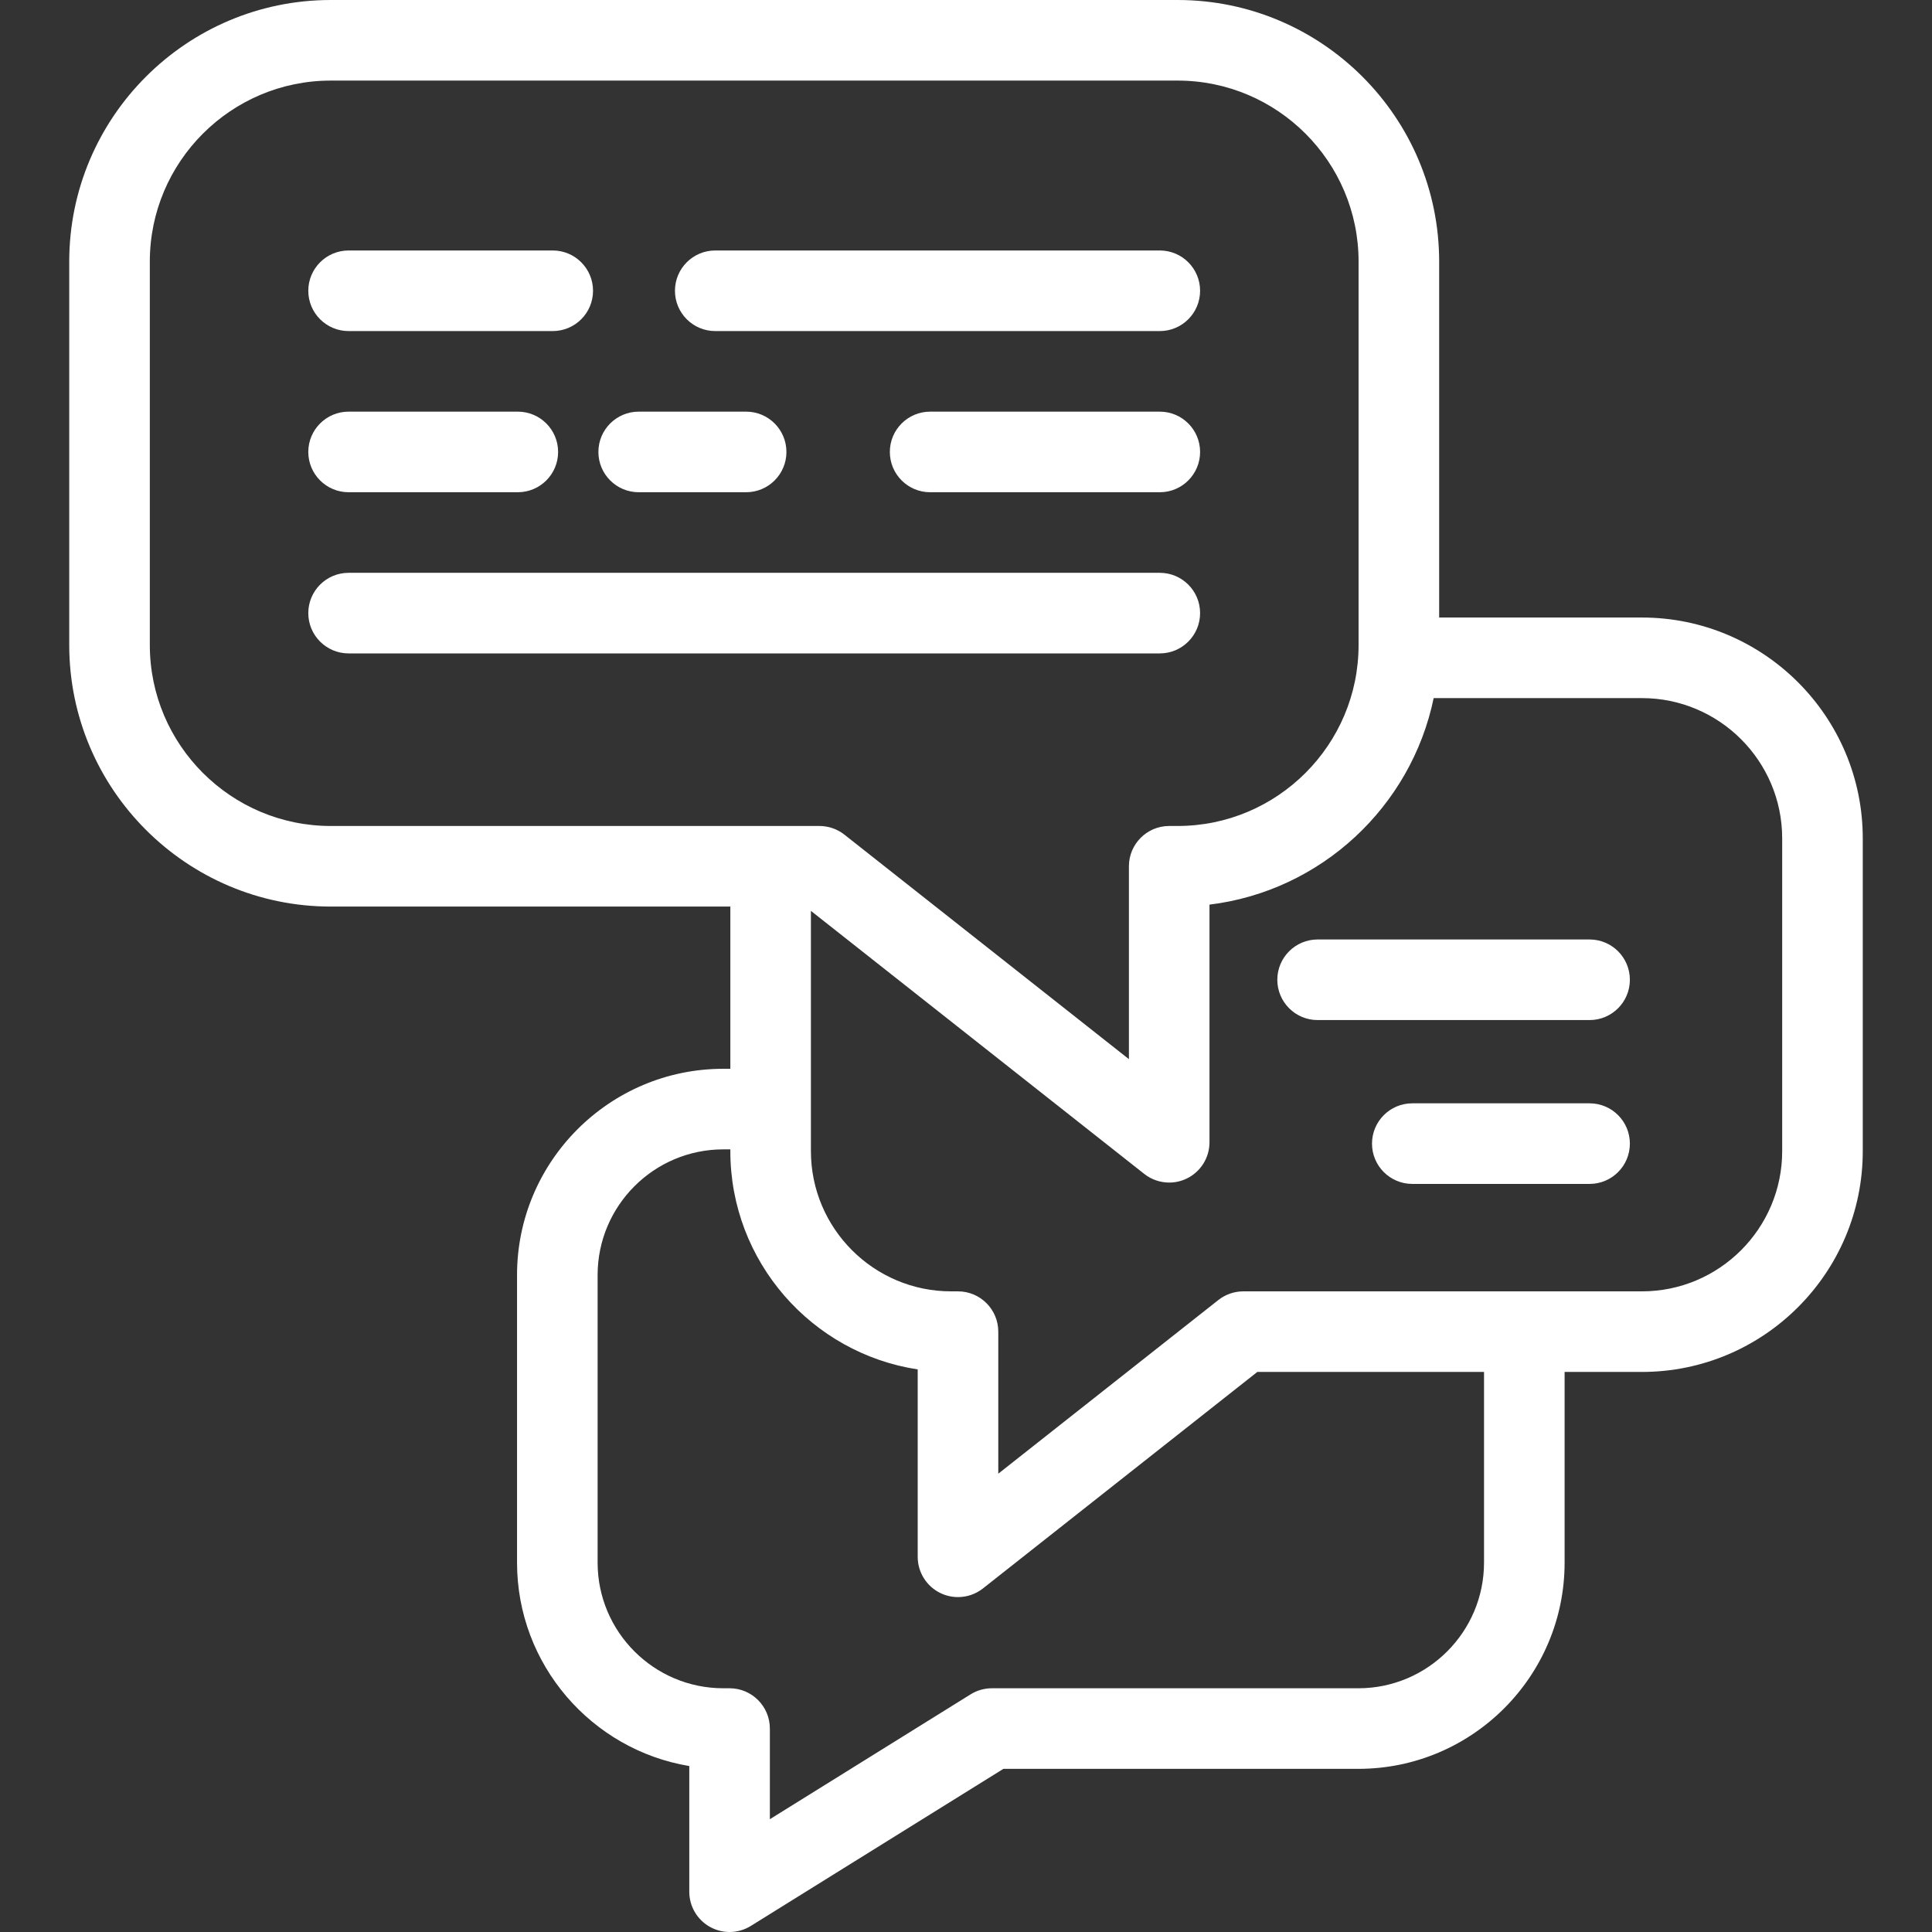 <?xml version="1.0" encoding="iso-8859-1"?>
<!-- Generator: Adobe Illustrator 19.0.0, SVG Export Plug-In . SVG Version: 6.00 Build 0)  -->
<svg version="1.1" id="Layer_1" xmlns="http://www.w3.org/2000/svg" xmlns:xlink="http://www.w3.org/1999/xlink" x="0px" y="0px"
	 viewBox="0 0 512 512" style="enable-background:new 0 0 512 512;" xml:space="preserve">
<rect x="0" y="0" width="512" height="512" fill="#333333" stroke="none"/>
<g>
	<g>
		<g>
			<path d="M92.38,87.736h54.101c5.896,0,10.678-4.781,10.678-10.678s-4.782-10.678-10.678-10.678H92.38
				c-5.896,0-10.678,4.781-10.678,10.678S86.484,87.736,92.38,87.736z" fill="white"/>
			<path d="M92.38,130.447h44.847c5.896,0,10.678-4.781,10.678-10.678c0-5.896-4.782-10.678-10.678-10.678H92.38
				c-5.896,0-10.678,4.781-10.678,10.678C81.702,125.666,86.484,130.447,92.38,130.447z" fill="white"/>
			<path d="M169.26,130.447h28.474c5.896,0,10.678-4.781,10.678-10.678c0-5.896-4.781-10.678-10.678-10.678H169.26
				c-5.896,0-10.678,4.781-10.678,10.678C158.582,125.666,163.364,130.447,169.26,130.447z" fill="white"/>
			<path d="M246.496,109.092c-5.896,0-10.678,4.781-10.678,10.678c0,5.896,4.781,10.678,10.678,10.678h60.863
				c5.896,0,10.678-4.781,10.678-10.678c0-5.896-4.78-10.678-10.678-10.678H246.496z" fill="white"/>
			<path d="M318.037,162.481c0-5.896-4.781-10.678-10.678-10.678H92.38c-5.896,0-10.678,4.782-10.678,10.678
				c0,5.896,4.782,10.678,10.678,10.678h214.979C313.256,173.159,318.037,168.377,318.037,162.481z" fill="white"/>
			<path d="M189.548,87.736h117.811c5.896,0,10.678-4.781,10.678-10.678s-4.781-10.678-10.678-10.678H189.548
				c-5.896,0-10.678,4.781-10.678,10.678S183.652,87.736,189.548,87.736z" fill="white"/>
			<path d="M421.256,248.971h-72.075c-5.896,0-10.678,4.781-10.678,10.678c0,5.896,4.781,10.678,10.678,10.678h72.075
				c5.896,0,10.678-4.782,10.678-10.678C431.934,253.752,427.153,248.971,421.256,248.971z" fill="white"/>
			<path d="M421.256,292.393h-46.982c-5.896,0-10.678,4.781-10.678,10.678c0,5.896,4.781,10.678,10.678,10.678h46.982
				c5.896,0,10.678-4.782,10.678-10.678C431.934,297.175,427.153,292.393,421.256,292.393z" fill="white"/>
			<path d="M435.137,163.651h-53.745V69.317C381.393,31.096,350.297,0,312.076,0H87.664C49.442,0,18.348,31.096,18.348,69.317
				v101.616c0,38.221,31.095,69.317,69.316,69.317h105.884v42.992h-1.872c-30.138,0-54.656,24.518-54.656,54.655v76.211
				c0,27.069,19.781,49.606,45.646,53.913v33.301c0,3.878,2.102,7.451,5.492,9.333c1.616,0.898,3.402,1.344,5.186,1.344
				c1.959,0,3.917-0.539,5.639-1.611l66.926-41.625h94.071c30.138,0,54.656-24.518,54.656-54.656v-50.528h20.5
				c32.265,0,58.515-26.25,58.515-58.515v-82.899C493.652,189.9,467.402,163.651,435.137,163.651z M87.664,218.895
				c-26.445,0-47.96-21.515-47.96-47.961V69.317c0-26.447,21.516-47.961,47.96-47.961h224.412c26.447,0,47.961,21.515,47.961,47.961
				v101.616c0,26.447-21.515,47.961-47.961,47.961h-2.224c-5.896,0-10.678,4.782-10.678,10.678v51.115l-75.398-59.498
				c-1.885-1.486-4.214-2.295-6.614-2.295H87.664z M393.282,414.107h-0.001c0,18.362-14.938,33.301-33.301,33.301h-97.121
				c-1.994,0-3.946,0.557-5.639,1.611l-53.198,33.087v-24.021c0-5.896-4.781-10.678-10.678-10.678h-1.668
				c-18.362,0-33.301-14.938-33.301-33.301v-76.211c0-18.36,14.938-33.3,33.301-33.3h1.872v0.467
				c0,29.254,21.577,53.563,49.653,57.846v49.661c0,4.092,2.337,7.824,6.02,9.609c1.481,0.718,3.072,1.069,4.657,1.069
				c2.357,0,4.694-0.779,6.615-2.295L333.2,363.58h60.082V414.107z M472.297,305.063L472.297,305.063
				c0,20.49-16.669,37.16-37.16,37.16H329.493c-2.4,0-4.73,0.809-6.614,2.295l-58.323,46.024v-37.641
				c0-5.896-4.781-10.678-10.678-10.678h-1.815c-20.49,0-37.16-16.669-37.16-37.16v-63.671l88.334,69.705
				c1.921,1.515,4.258,2.295,6.616,2.295c1.582,0,3.176-0.352,4.656-1.07c3.682-1.784,6.02-5.516,6.02-9.608v-62.978
				c29.58-3.611,53.447-25.933,59.41-54.731h55.198c20.49,0,37.16,16.669,37.16,37.159V305.063z" fill="white"/>
		</g>
	</g>
</g>
<g>
</g>
<g>
</g>
<g>
</g>
<g>
</g>
<g>
</g>
<g>
</g>
<g>
</g>
<g>
</g>
<g>
</g>
<g>
</g>
<g>
</g>
<g>
</g>
<g>
</g>
<g>
</g>
<g>
</g>
</svg>
